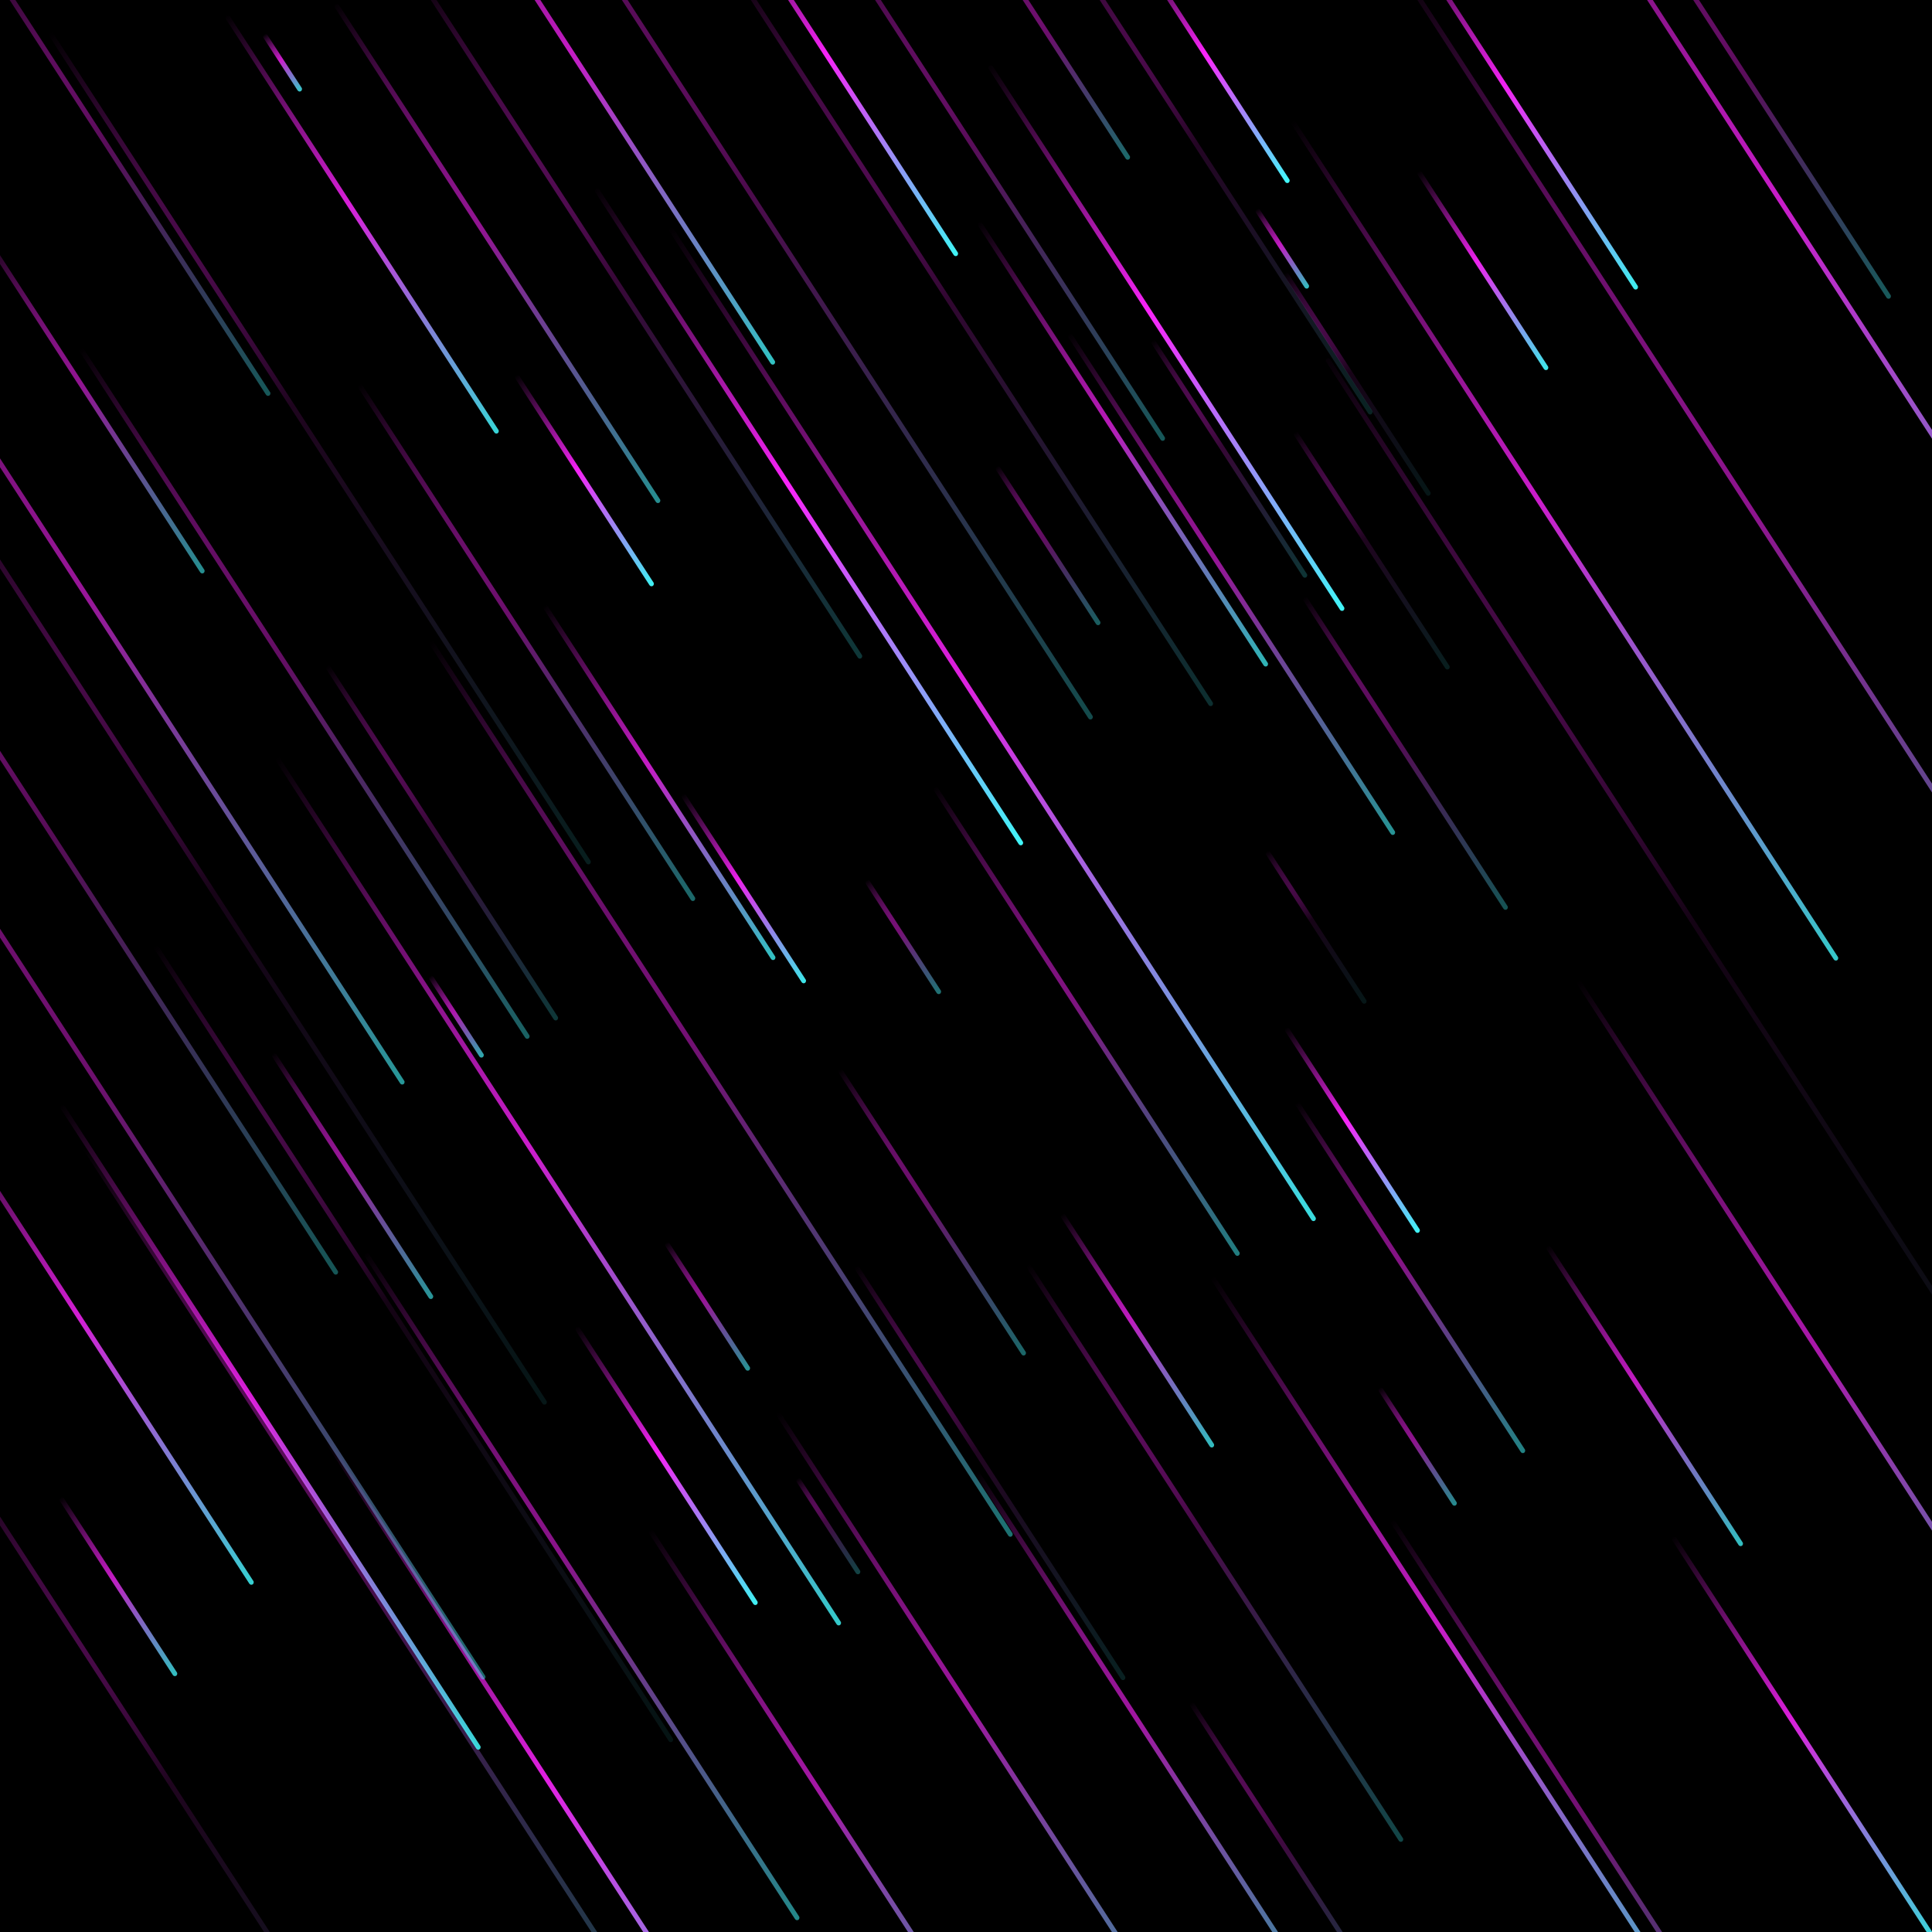 <svg xmlns="http://www.w3.org/2000/svg" version="1.1" xmlns:xlink="http://www.w3.org/1999/xlink" xmlns:svgjs="http://svgjs.dev/svgjs" viewBox="0 0 800 800"><defs><linearGradient x1="50%" y1="0%" x2="50%" y2="100%" id="ffflurry-grad" gradientTransform="rotate(270)"><stop stop-color="hsl(0, 0%, 3%)" stop-opacity="1" offset="0%"></stop><stop stop-color="#fe24fe" stop-opacity="1" offset="45%"></stop><stop stop-color="#41fcfd" stop-opacity="1" offset="100%"></stop></linearGradient></defs><rect width="100%" height="100%" fill="hsl(0, 0%, 3%)"></rect><g fill="url(#ffflurry-grad)"><rect width="363" height="2" x="221.5" y="139" rx="1" transform="rotate(57, 403, 140)" opacity="0.19"></rect><rect width="285" height="2" x="360.5" y="642" rx="1" transform="rotate(57, 503, 643)" opacity="0.28"></rect><rect width="231" height="2" x="334.5" y="422" rx="1" transform="rotate(57, 450, 423)" opacity="0.50"></rect><rect width="117" height="2" x="450.5" y="189" rx="1" transform="rotate(57, 509, 190)" opacity="0.21"></rect><rect width="39" height="2" x="511.5" y="102" rx="1" transform="rotate(57, 531, 103)" opacity="0.76"></rect><rect width="148" height="2" x="607" y="577" rx="1" transform="rotate(57, 681, 578)" opacity="0.76"></rect><rect width="374" height="2" x="50" y="752" rx="1" transform="rotate(57, 237, 753)" opacity="0.89"></rect><rect width="93" height="2" x="261.5" y="367" rx="1" transform="rotate(57, 308, 368)" opacity="0.92"></rect><rect width="219" height="2" x="355.5" y="183" rx="1" transform="rotate(57, 465, 184)" opacity="0.72"></rect><rect width="464" height="2" x="-71" y="668" rx="1" transform="rotate(57, 161, 669)" opacity="0.29"></rect><rect width="340" height="2" x="94" y="129" rx="1" transform="rotate(57, 264, 130)" opacity="0.22"></rect><rect width="115" height="2" x="413.5" y="550" rx="1" transform="rotate(57, 471, 551)" opacity="0.75"></rect><rect width="444" height="2" x="76" y="449" rx="1" transform="rotate(57, 298, 450)" opacity="0.45"></rect><rect width="241" height="2" x="-81.5" y="554" rx="1" transform="rotate(57, 39, 555)" opacity="0.83"></rect><rect width="414" height="2" x="441" y="223" rx="1" transform="rotate(57, 648, 224)" opacity="0.80"></rect><rect width="110" height="2" x="507" y="158" rx="1" transform="rotate(57, 562, 159)" opacity="0.09"></rect><rect width="137" height="2" x="207.5" y="606" rx="1" transform="rotate(57, 276, 607)" opacity="0.96"></rect><rect width="429" height="2" x="16.5" y="492" rx="1" transform="rotate(57, 231, 493)" opacity="0.80"></rect><rect width="63" height="2" x="261.5" y="540" rx="1" transform="rotate(57, 293, 541)" opacity="0.59"></rect><rect width="268" height="2" x="275" y="69" rx="1" transform="rotate(57, 409, 70)" opacity="0.35"></rect><rect width="324" height="2" x="173" y="213" rx="1" transform="rotate(57, 335, 214)" opacity="0.98"></rect><rect width="226" height="2" x="-63" y="68" rx="1" transform="rotate(57, 50, 69)" opacity="0.35"></rect><rect width="246" height="2" x="83" y="104" rx="1" transform="rotate(57, 206, 105)" opacity="0.57"></rect><rect width="619" height="2" x="408.5" y="407" rx="1" transform="rotate(57, 718, 408)" opacity="0.08"></rect><rect width="318" height="2" x="-47" y="590" rx="1" transform="rotate(57, 112, 591)" opacity="0.85"></rect><rect width="589" height="2" x="459.5" y="108" rx="1" transform="rotate(57, 754, 109)" opacity="0.79"></rect><rect width="247" height="2" x="386.5" y="241" rx="1" transform="rotate(57, 510, 242)" opacity="0.59"></rect><rect width="183" height="2" x="536.5" y="42" rx="1" transform="rotate(57, 628, 43)" opacity="0.95"></rect><rect width="459" height="2" x="-128.5" y="388" rx="1" transform="rotate(57, 101, 389)" opacity="0.09"></rect><rect width="204" height="2" x="625" y="37" rx="1" transform="rotate(57, 727, 38)" opacity="0.36"></rect><rect width="117" height="2" x="509.5" y="227" rx="1" transform="rotate(57, 568, 228)" opacity="0.12"></rect><rect width="356" height="2" x="-98" y="752" rx="1" transform="rotate(57, 80, 753)" opacity="0.12"></rect><rect width="175" height="2" x="185.5" y="323" rx="1" transform="rotate(57, 273, 324)" opacity="0.77"></rect><rect width="272" height="2" x="342" y="722" rx="1" transform="rotate(57, 478, 723)" opacity="0.63"></rect><rect width="242" height="2" x="381" y="69" rx="1" transform="rotate(57, 502, 70)" opacity="0.14"></rect><rect width="75" height="2" x="507.5" y="383" rx="1" transform="rotate(57, 545, 384)" opacity="0.09"></rect><rect width="199" height="2" x="647.5" y="719" rx="1" transform="rotate(57, 747, 720)" opacity="0.86"></rect><rect width="542" height="2" x="-218" y="467" rx="1" transform="rotate(57, 53, 468)" opacity="0.43"></rect><rect width="206" height="2" x="47" y="92" rx="1" transform="rotate(57, 150, 93)" opacity="0.85"></rect><rect width="384" height="2" x="414" y="688" rx="1" transform="rotate(57, 606, 689)" opacity="0.78"></rect><rect width="282" height="2" x="205" y="751" rx="1" transform="rotate(57, 346, 752)" opacity="0.65"></rect><rect width="56" height="2" x="346" y="387" rx="1" transform="rotate(57, 374, 388)" opacity="0.46"></rect><rect width="154" height="2" x="505" y="311" rx="1" transform="rotate(57, 582, 312)" opacity="0.33"></rect><rect width="395" height="2" x="-165.5" y="361" rx="1" transform="rotate(57, 32, 362)" opacity="0.34"></rect><rect width="329" height="2" x="76.5" y="656" rx="1" transform="rotate(57, 241, 657)" opacity="0.54"></rect><rect width="255" height="2" x="90.5" y="265" rx="1" transform="rotate(57, 218, 266)" opacity="0.42"></rect><rect width="281" height="2" x="103.5" y="32" rx="1" transform="rotate(57, 244, 33)" opacity="0.77"></rect><rect width="150" height="2" x="459" y="767" rx="1" transform="rotate(57, 534, 768)" opacity="0.25"></rect><rect width="88" height="2" x="5" y="656" rx="1" transform="rotate(57, 49, 657)" opacity="0.76"></rect><rect width="112" height="2" x="381" y="18" rx="1" transform="rotate(57, 437, 19)" opacity="0.42"></rect><rect width="412" height="2" x="-74" y="184" rx="1" transform="rotate(57, 132, 185)" opacity="0.12"></rect><rect width="441" height="2" x="-173.5" y="263" rx="1" transform="rotate(57, 47, 264)" opacity="0.60"></rect><rect width="601" height="2" x="441.5" y="236" rx="1" transform="rotate(57, 742, 237)" opacity="0.56"></rect><rect width="474" height="2" x="86" y="98" rx="1" transform="rotate(57, 323, 99)" opacity="0.30"></rect><rect width="320" height="2" x="249" y="718" rx="1" transform="rotate(57, 409, 719)" opacity="0.62"></rect><rect width="101" height="2" x="509.5" y="467" rx="1" transform="rotate(57, 560, 468)" opacity="0.97"></rect><rect width="318" height="2" x="504" y="762" rx="1" transform="rotate(57, 663, 763)" opacity="0.45"></rect><rect width="490" height="2" x="166" y="299" rx="1" transform="rotate(57, 411, 300)" opacity="0.88"></rect><rect width="104" height="2" x="190" y="198" rx="1" transform="rotate(57, 242, 199)" opacity="0.96"></rect><rect width="170" height="2" x="-47" y="165" rx="1" transform="rotate(57, 38, 166)" opacity="0.57"></rect><rect width="175" height="2" x="95.5" y="348" rx="1" transform="rotate(57, 183, 349)" opacity="0.22"></rect><rect width="116" height="2" x="444" y="26" rx="1" transform="rotate(57, 502, 27)" opacity="0.99"></rect><rect width="40" height="2" x="169" y="420" rx="1" transform="rotate(57, 189, 421)" opacity="0.68"></rect><rect width="47" height="2" x="319.5" y="631" rx="1" transform="rotate(57, 343, 632)" opacity="0.27"></rect><rect width="173" height="2" x="497.5" y="528" rx="1" transform="rotate(57, 584, 529)" opacity="0.52"></rect><rect width="28" height="2" x="103" y="25" rx="1" transform="rotate(57, 117, 26)" opacity="0.80"></rect><rect width="341" height="2" x="-44.5" y="286" rx="1" transform="rotate(57, 126, 287)" opacity="0.39"></rect><rect width="78" height="2" x="395" y="225" rx="1" transform="rotate(57, 434, 226)" opacity="0.38"></rect><rect width="121" height="2" x="85.5" y="486" rx="1" transform="rotate(57, 146, 487)" opacity="0.60"></rect><rect width="141" height="2" x="315.5" y="501" rx="1" transform="rotate(57, 386, 502)" opacity="0.41"></rect><rect width="204" height="2" x="308" y="609" rx="1" transform="rotate(57, 410, 610)" opacity="0.13"></rect><rect width="402" height="2" x="562" y="574" rx="1" transform="rotate(57, 763, 575)" opacity="0.67"></rect><rect width="394" height="2" x="-26" y="555" rx="1" transform="rotate(57, 171, 556)" opacity="0.08"></rect><rect width="269" height="2" x="348.5" y="139" rx="1" transform="rotate(57, 483, 140)" opacity="0.98"></rect><rect width="181" height="2" x="256.5" y="29" rx="1" transform="rotate(57, 347, 30)" opacity="0.97"></rect><rect width="98" height="2" x="565" y="111" rx="1" transform="rotate(57, 614, 112)" opacity="0.93"></rect><rect width="58" height="2" x="558" y="598" rx="1" transform="rotate(57, 587, 599)" opacity="0.56"></rect></g></svg>